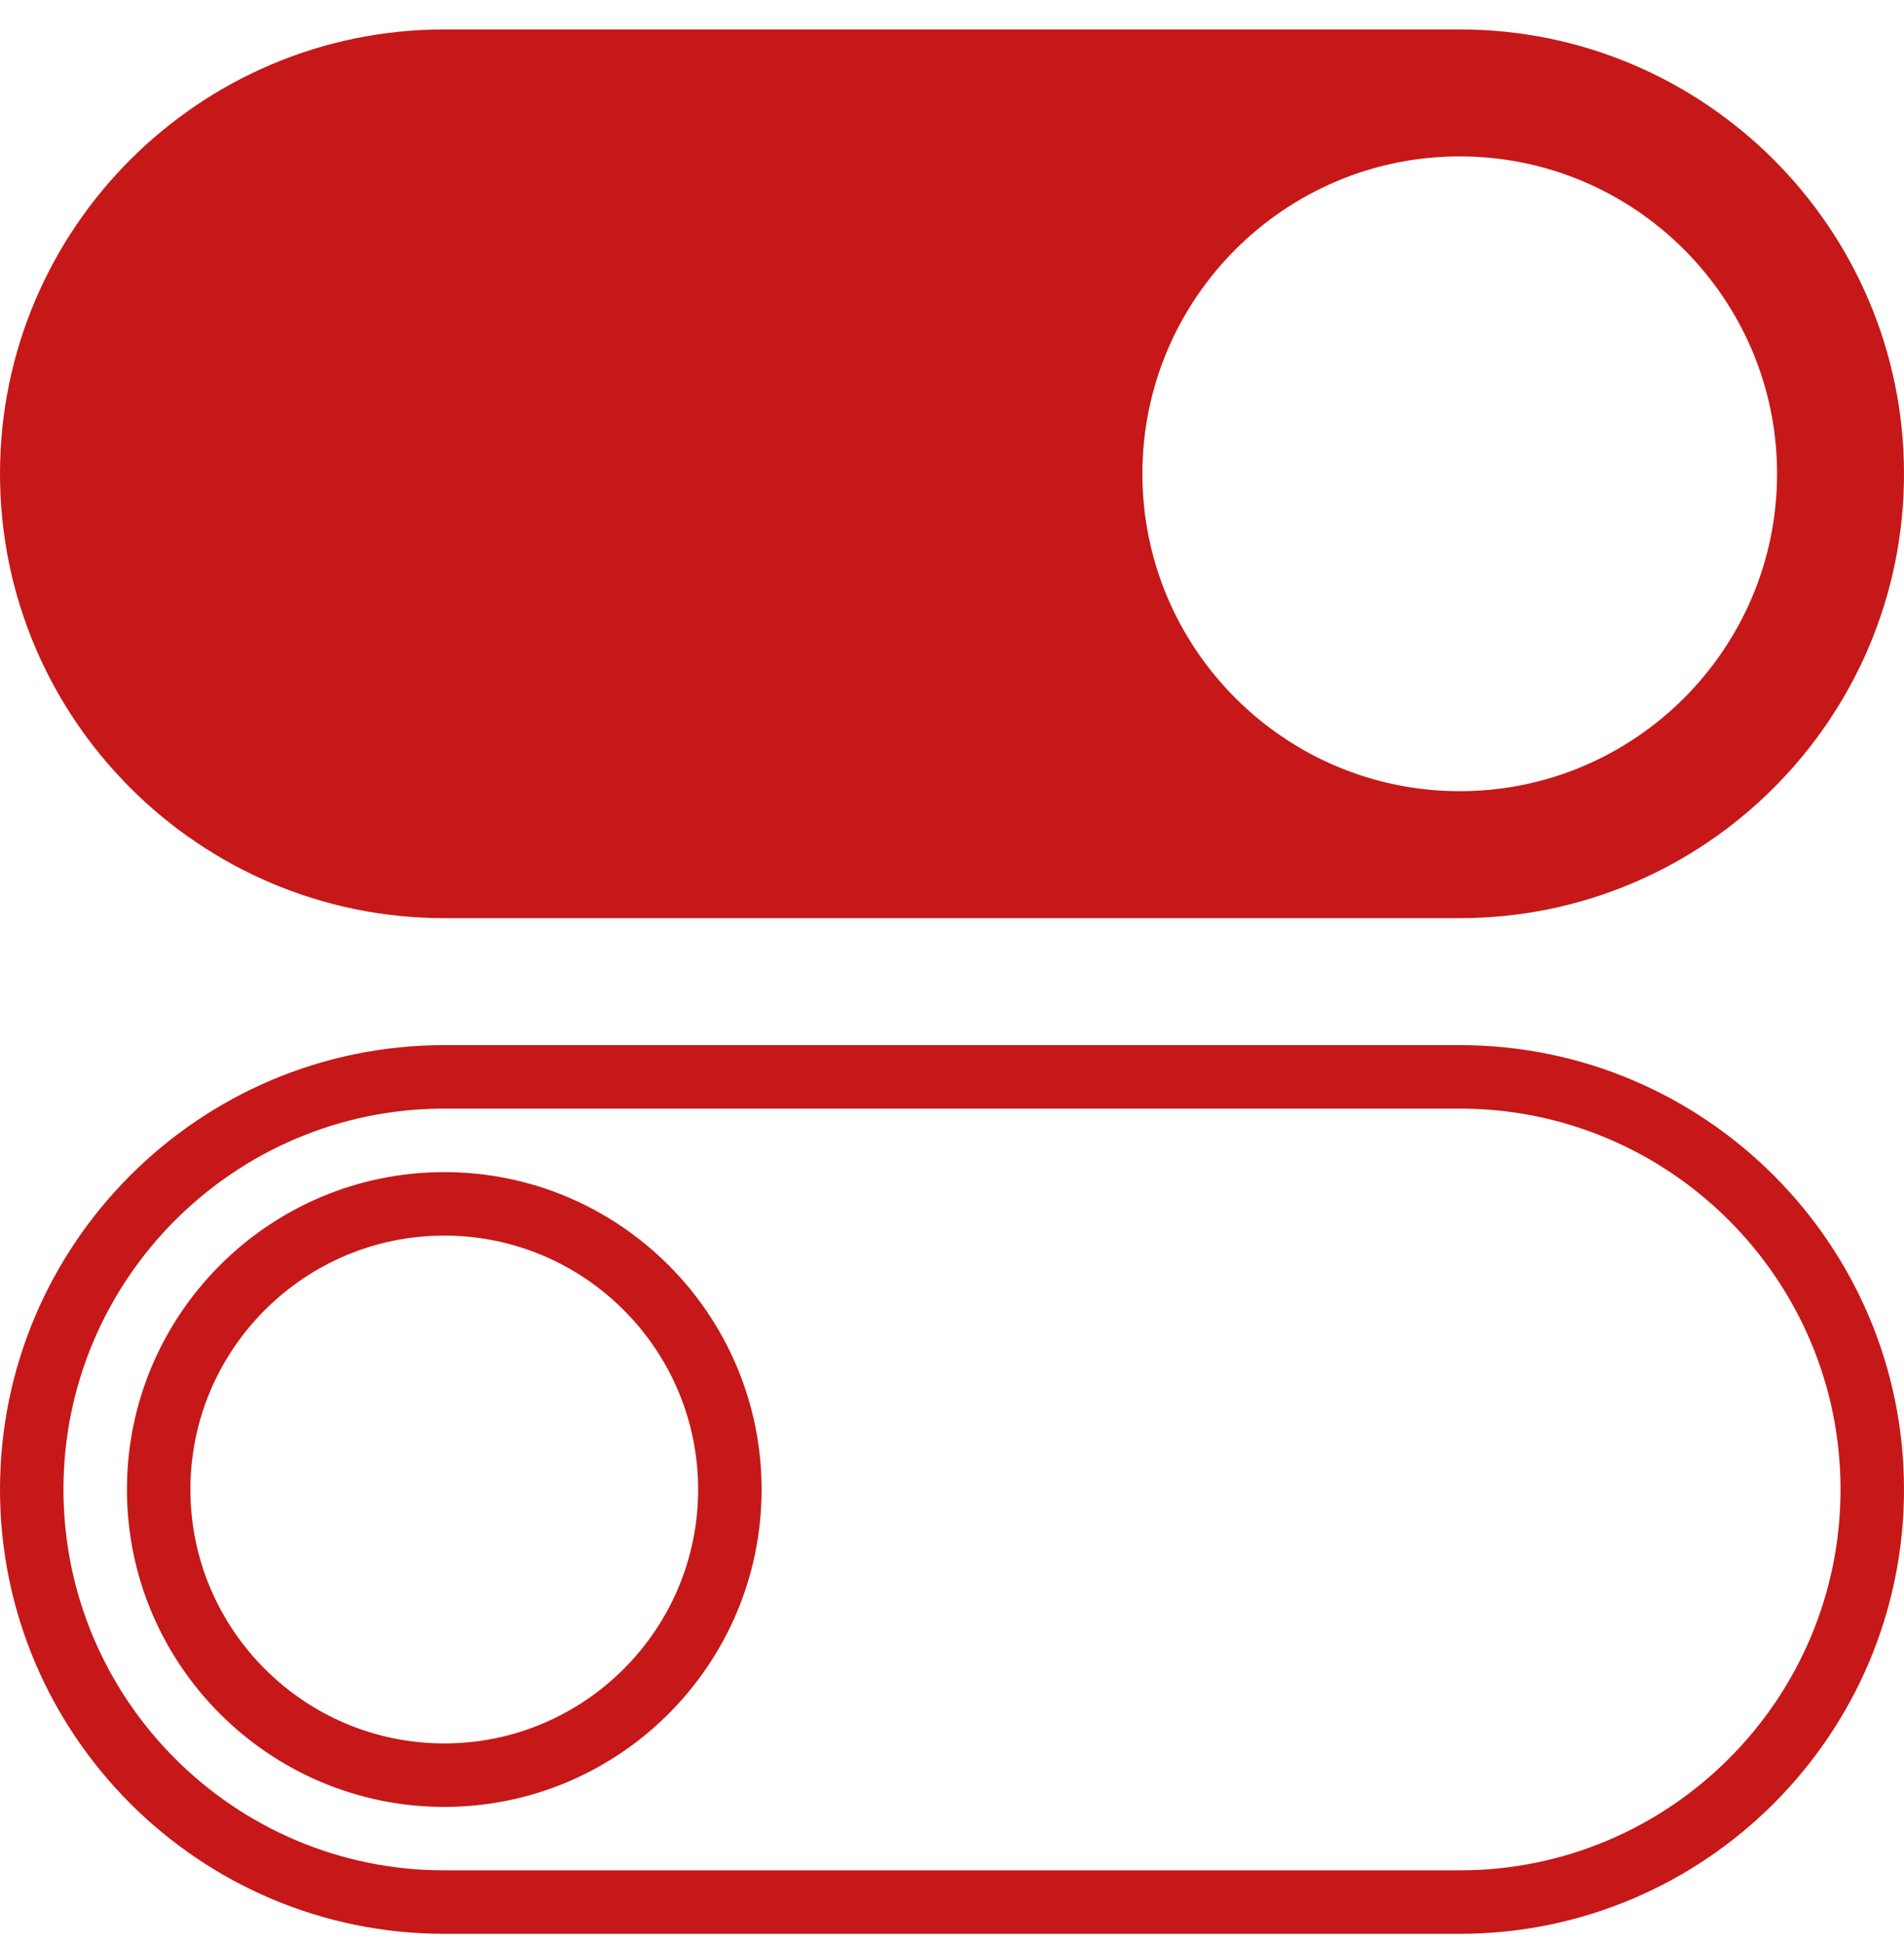 <svg width="48" height="49" viewBox="0 0 48 49" fill="none" xmlns="http://www.w3.org/2000/svg">
<g clip-path="url(#clip0_97161_3598)">
<path d="M11.2 29.543C6.789 29.543 3.2 33.132 3.2 37.543C3.2 41.954 6.789 45.543 11.2 45.543C15.611 45.543 19.2 41.954 19.2 37.543C19.2 33.132 15.611 29.543 11.2 29.543ZM11.2 43.943C7.671 43.943 4.8 41.072 4.8 37.543C4.8 34.014 7.671 31.143 11.2 31.143C14.729 31.143 17.6 34.014 17.6 37.543C17.6 41.072 14.729 43.943 11.2 43.943Z" fill="#C61818"/>
<path d="M36.8 26.342H11.2C5.024 26.342 0 31.366 0 37.542C0 43.718 5.024 48.742 11.2 48.742H36.8C42.976 48.742 48 43.718 48 37.542C48 31.366 42.976 26.342 36.8 26.342ZM36.8 47.142H11.2C5.906 47.142 1.6 42.836 1.6 37.542C1.6 32.249 5.906 27.942 11.2 27.942H36.8C42.094 27.942 46.4 32.249 46.4 37.542C46.4 42.836 42.094 47.142 36.8 47.142ZM11.2 23.142H36.8C42.976 23.142 48 18.118 48 11.942C48 5.766 42.976 0.742 36.8 0.742H11.2C5.024 0.742 0 5.766 0 11.942C0 18.118 5.024 23.142 11.2 23.142ZM36.8 3.942C41.211 3.942 44.8 7.531 44.8 11.942C44.8 16.353 41.211 19.942 36.8 19.942C32.389 19.942 28.8 16.353 28.8 11.942C28.8 7.531 32.389 3.942 36.8 3.942Z" fill="#C61818"/>
</g>
<defs>
<clipPath id="clip0_97161_3598">
<rect width="48" height="48" fill="white" transform="translate(0 0.742)"/>
</clipPath>
</defs>
</svg>
